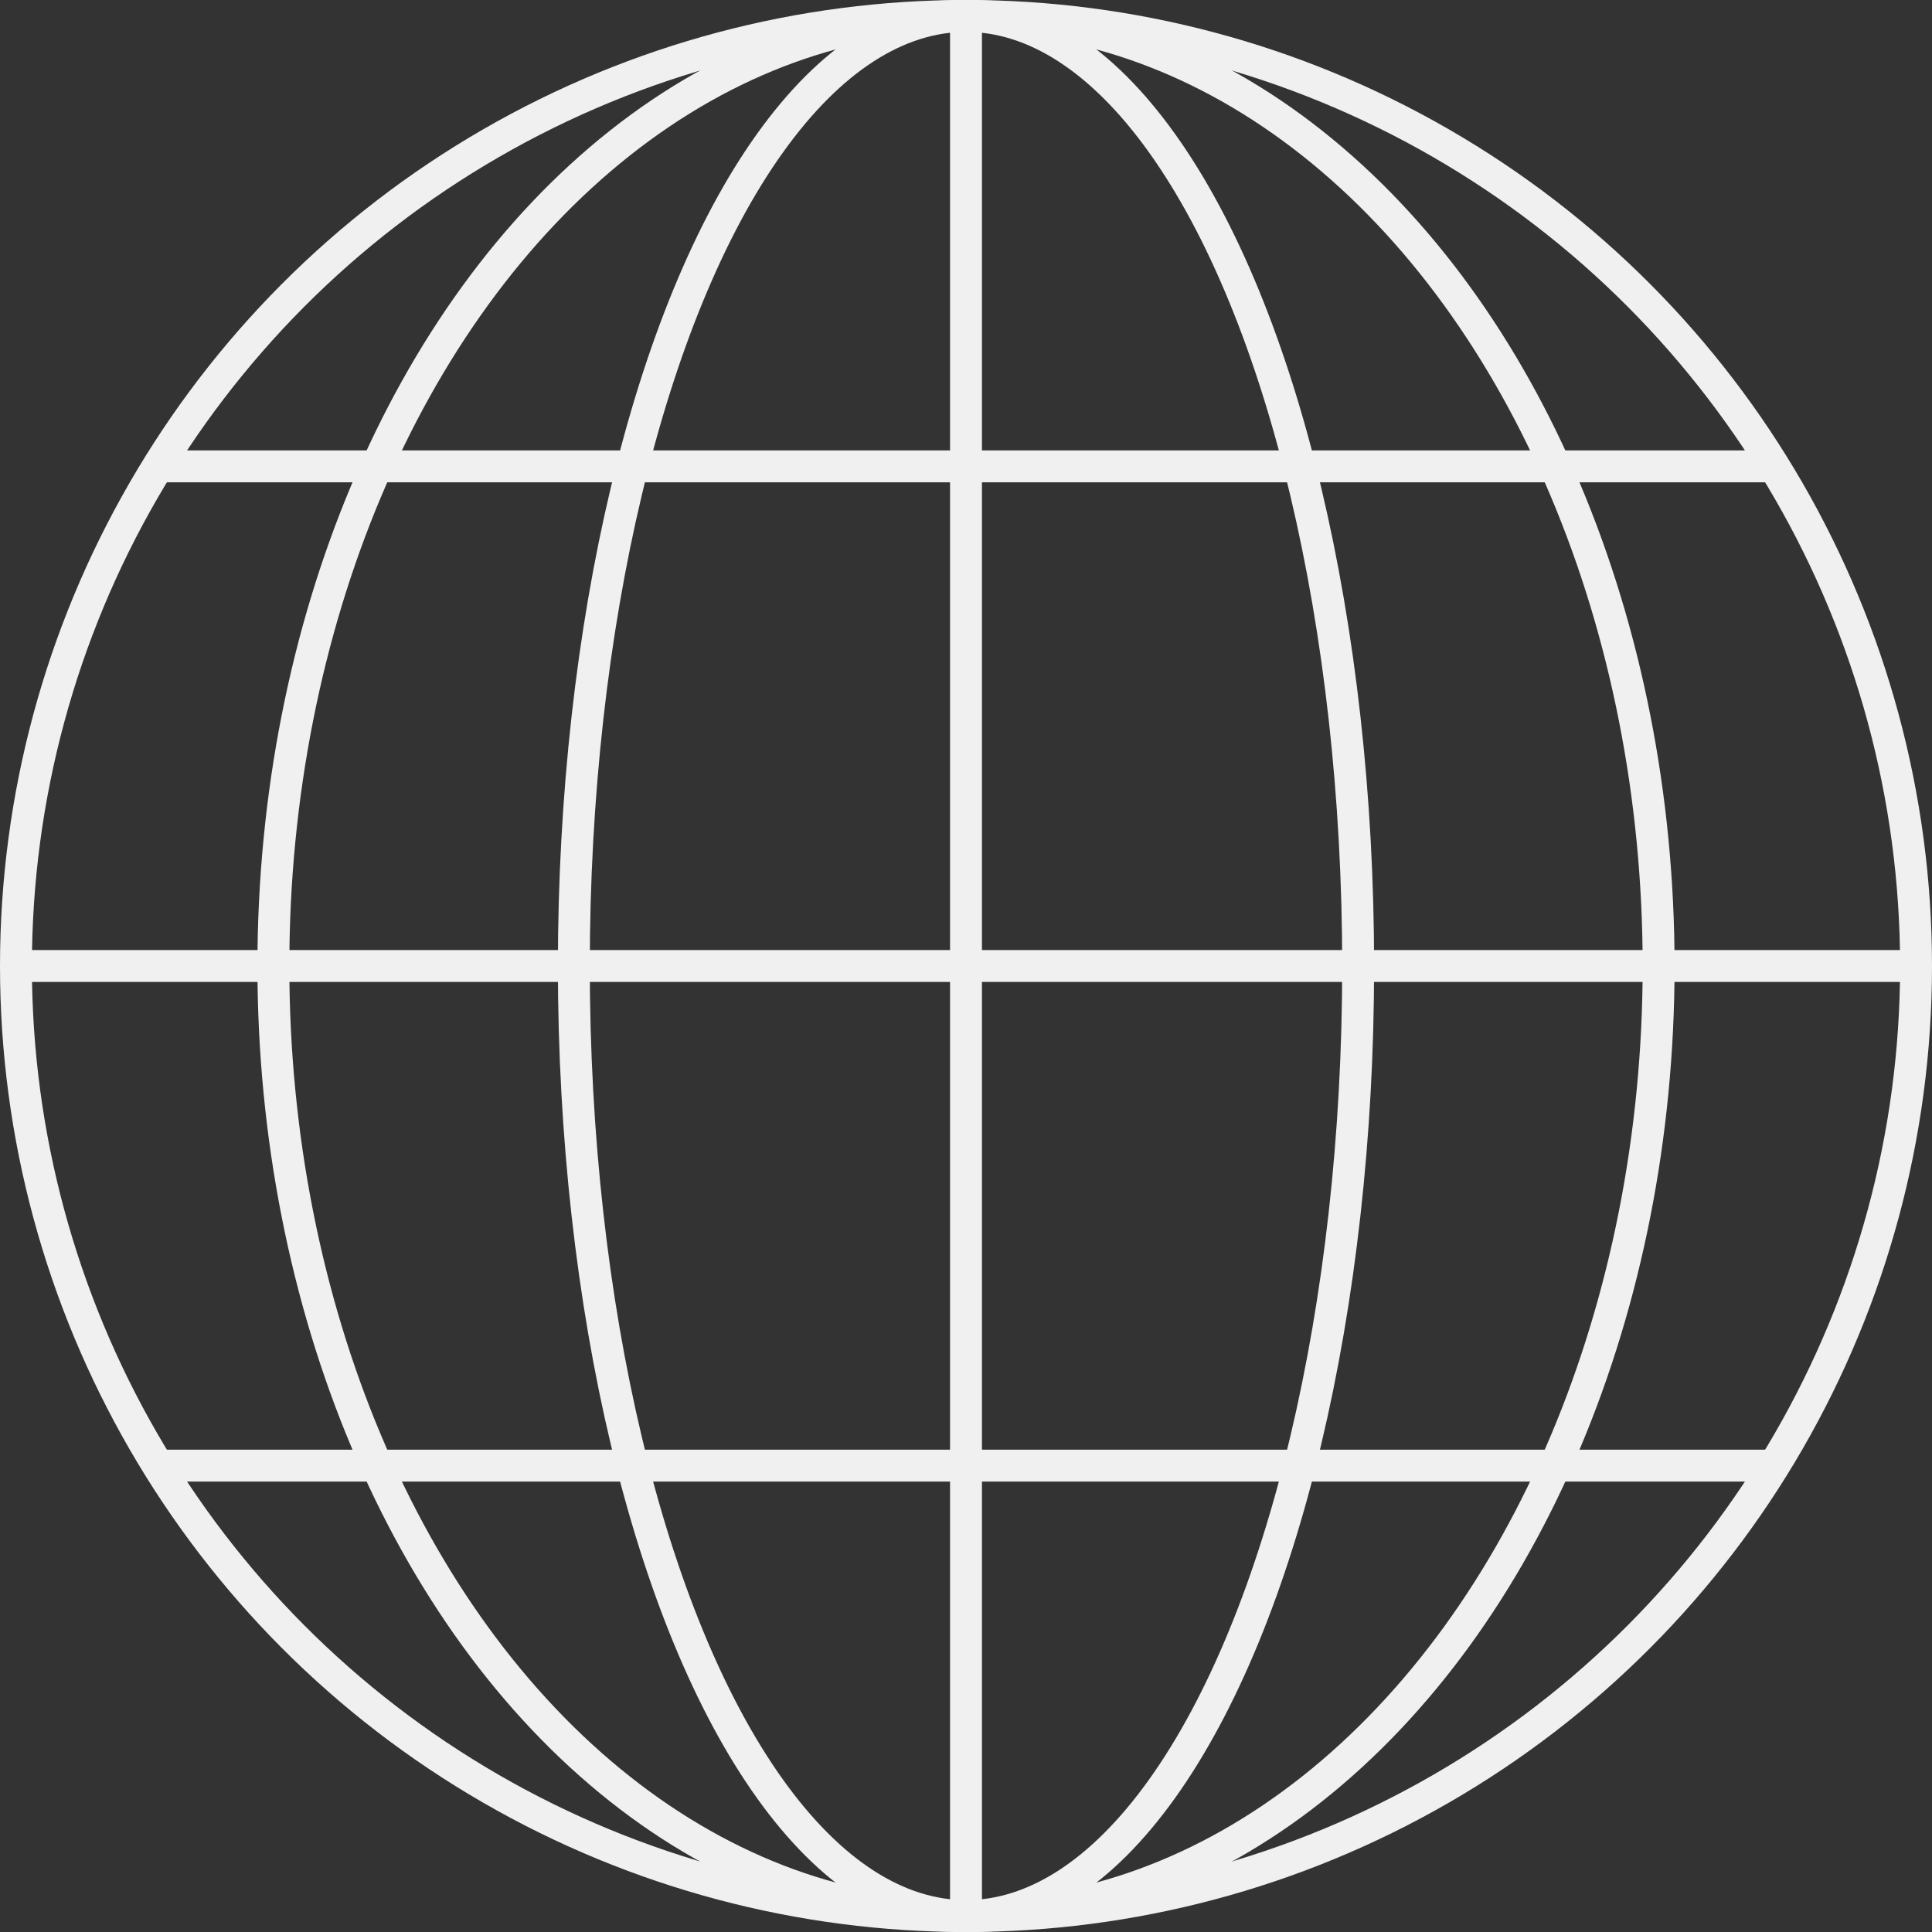 <?xml version="1.0" encoding="UTF-8"?>
<svg id="_Слой_1" data-name="Слой 1" xmlns="http://www.w3.org/2000/svg" viewBox="0 0 484.44 484.44">
  <rect x="0" y="0" width="484.44" height="484.44" fill="#333333" stroke="none"/>
  <defs>
    <style>
      .cls-1 {
        fill: none;
        stroke: rgba(240, 240, 240, 1);
        stroke-miterlimit: 10;
        stroke-width: 8px;
      }
    </style>
  </defs>
  <circle class="cls-1" cx="242.22" cy="242.22" r="238.22"/>
  <line class="cls-1" x1="242.22" y1="480.44" x2="242.22" y2="4"/>
  <line class="cls-1" x1="4" y1="242.22" x2="480.44" y2="242.22"/>
  <line class="cls-1" x1="39.57" y1="116.94" x2="444.88" y2="116.94"/>
  <line class="cls-1" x1="39.57" y1="367.5" x2="444.88" y2="367.5"/>
  <ellipse class="cls-1" cx="242.22" cy="242.22" rx="98.33" ry="238.22"/>
  <ellipse class="cls-1" cx="242.22" cy="242.22" rx="173.67" ry="238.22"/>
</svg>